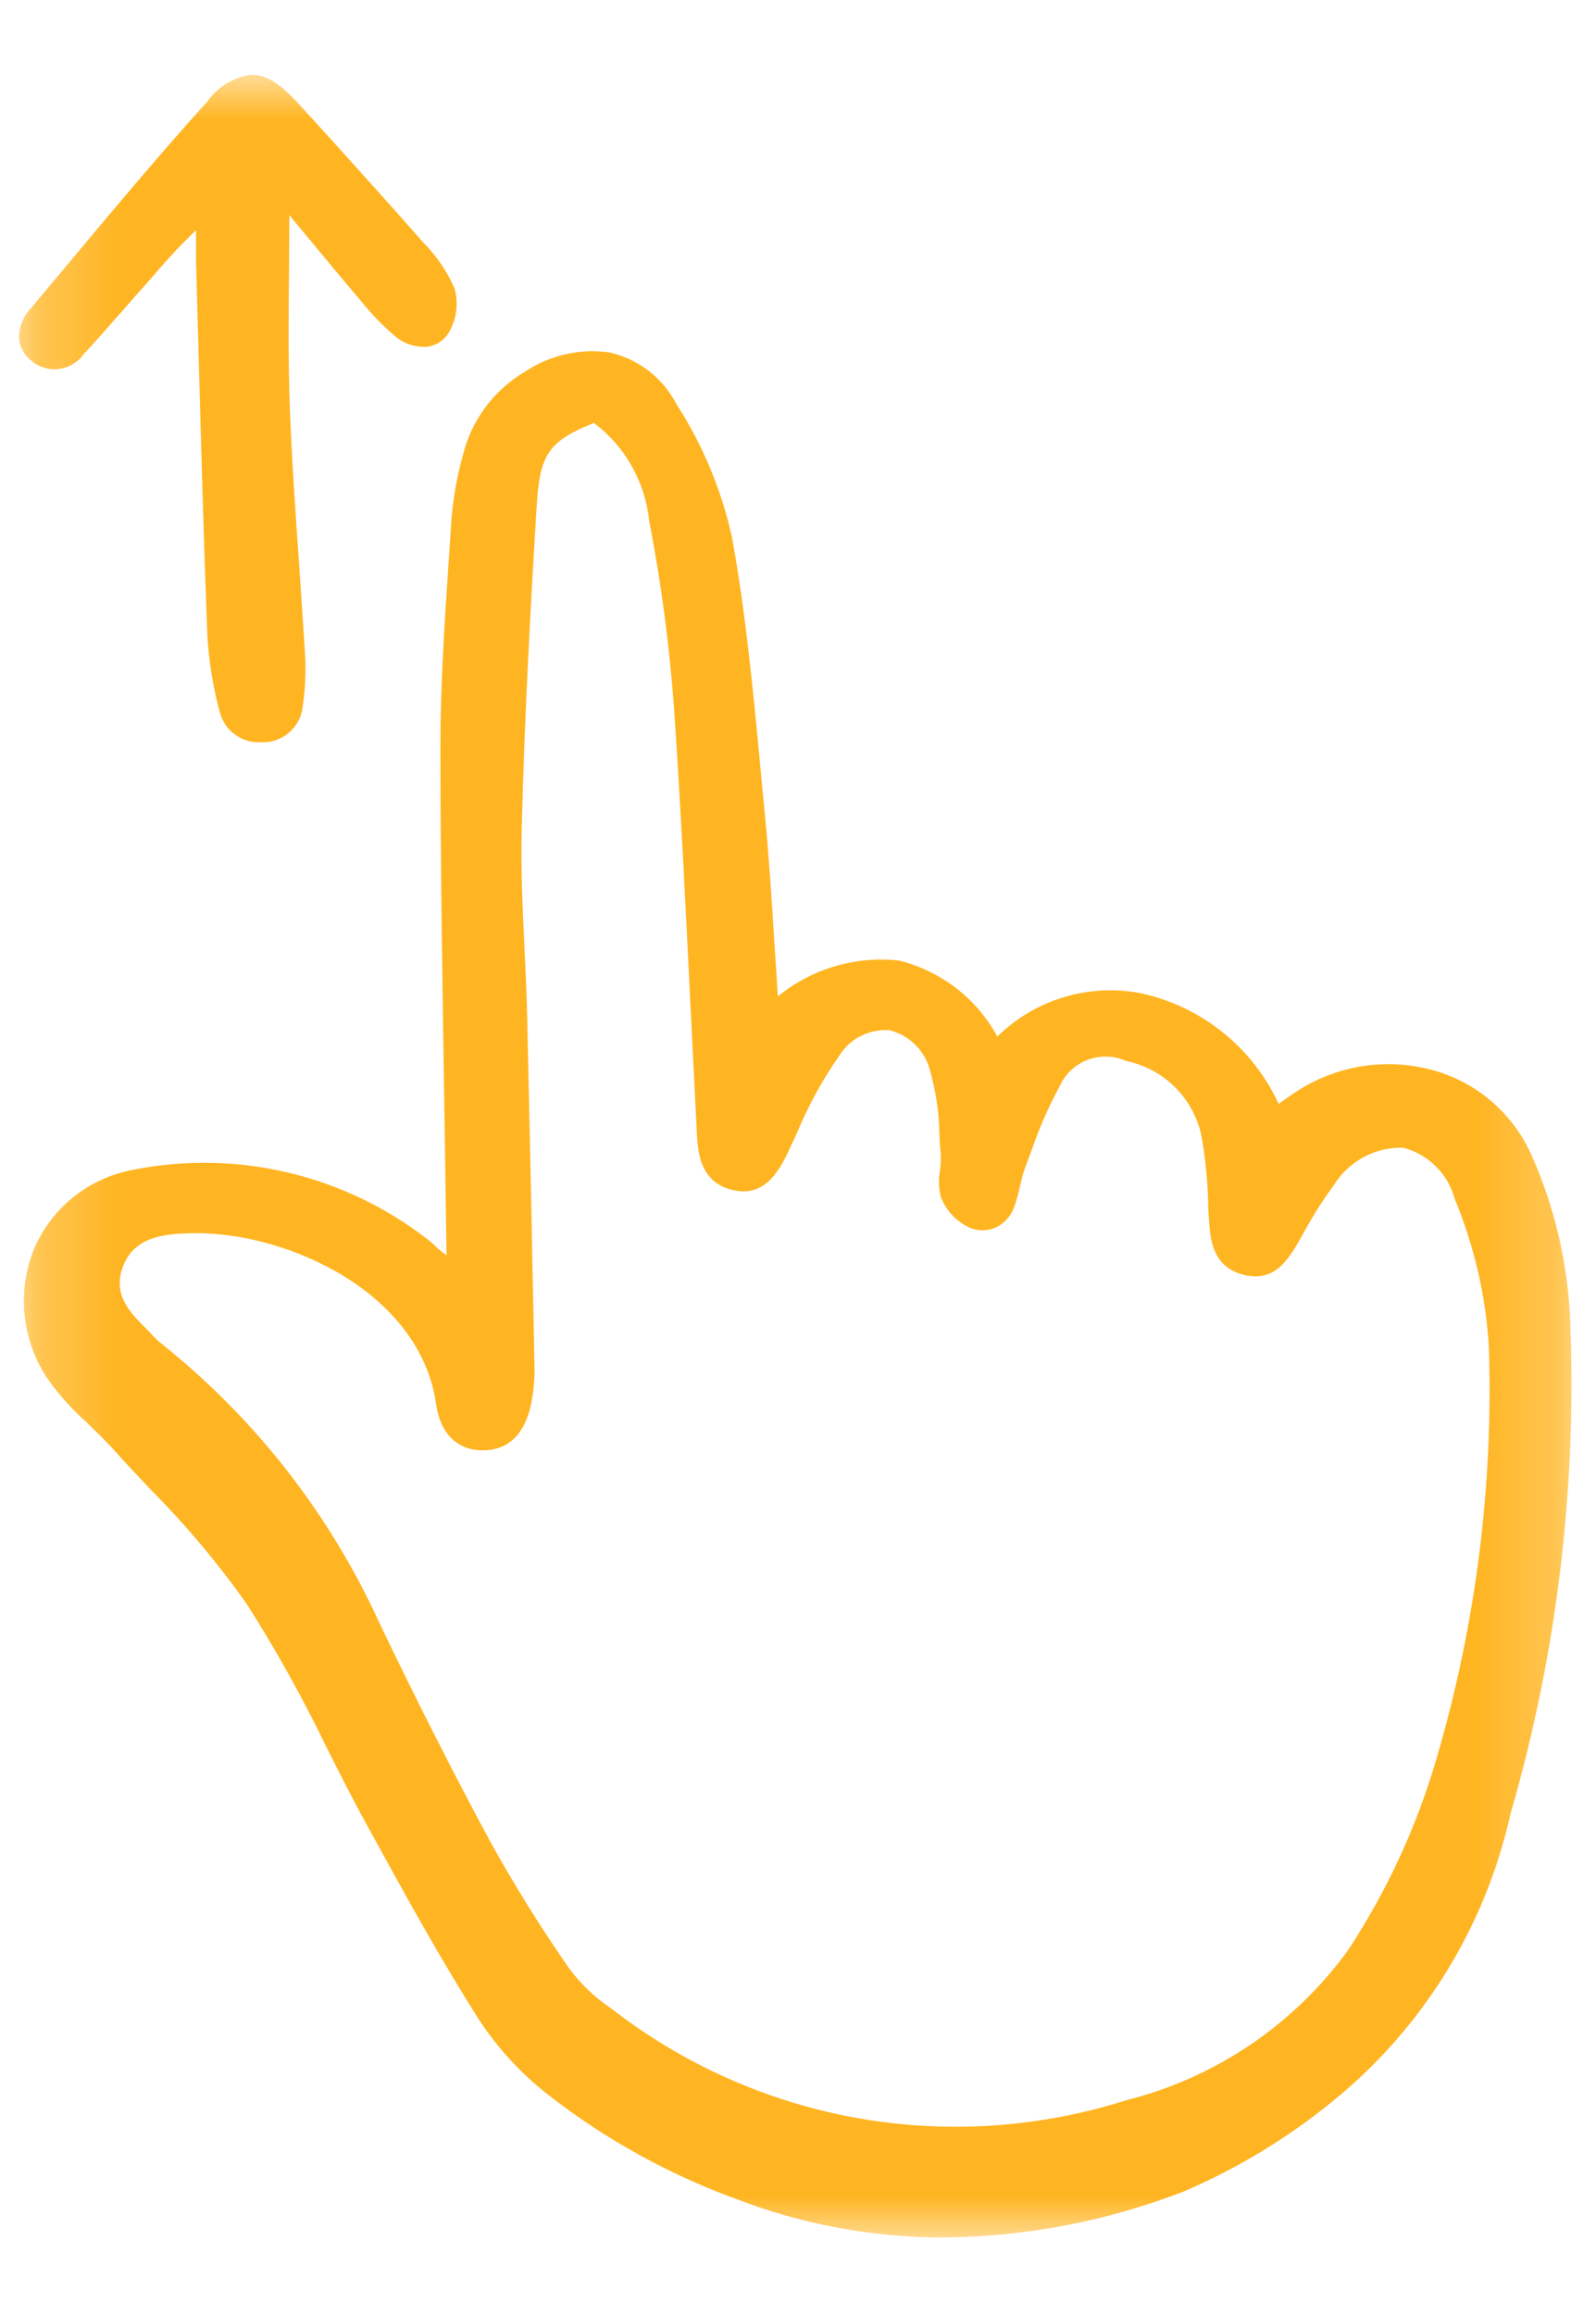 <svg width="20" height="29" viewBox="0 0 20 29" fill="none" xmlns="http://www.w3.org/2000/svg">
<mask id="mask0_256_3942" style="mask-type:luminance" maskUnits="userSpaceOnUse" x="0" y="0" width="20" height="29">
<path d="M19.785 0.938H0.215V28.062H19.785V0.938Z" fill="white"/>
</mask>
<g mask="url(#mask0_256_3942)">
<path d="M18.929 22.721C19.52 20.681 19.771 18.557 19.671 16.435C19.631 15.765 19.472 15.107 19.202 14.493C19.091 14.234 18.924 14.004 18.714 13.817C18.503 13.63 18.254 13.493 17.984 13.414C17.691 13.329 17.382 13.309 17.081 13.355C16.779 13.401 16.49 13.512 16.236 13.681C16.176 13.72 16.117 13.762 16.056 13.805L16.023 13.828C15.862 13.478 15.621 13.171 15.321 12.93C15.02 12.69 14.668 12.522 14.291 12.441C13.97 12.38 13.64 12.398 13.328 12.493C13.015 12.587 12.731 12.756 12.498 12.985C12.37 12.749 12.194 12.542 11.981 12.378C11.768 12.214 11.523 12.096 11.262 12.032C10.992 12.003 10.72 12.028 10.46 12.105C10.2 12.182 9.958 12.31 9.748 12.482C9.733 12.253 9.718 12.028 9.704 11.807C9.669 11.246 9.635 10.717 9.583 10.183C9.563 9.983 9.544 9.783 9.526 9.583C9.437 8.648 9.345 7.683 9.175 6.742C9.045 6.146 8.809 5.578 8.479 5.065C8.394 4.902 8.275 4.76 8.13 4.647C7.985 4.535 7.817 4.456 7.638 4.415C7.266 4.362 6.888 4.449 6.576 4.658C6.383 4.772 6.215 4.923 6.082 5.103C5.948 5.283 5.853 5.488 5.8 5.706C5.725 5.973 5.677 6.247 5.656 6.524C5.644 6.711 5.632 6.899 5.619 7.087C5.57 7.825 5.519 8.587 5.519 9.34C5.519 10.866 5.546 12.424 5.569 13.931C5.578 14.526 5.587 15.124 5.596 15.723C5.578 15.713 5.561 15.701 5.545 15.689C5.519 15.668 5.494 15.645 5.469 15.622C5.437 15.591 5.404 15.561 5.369 15.534C4.852 15.13 4.254 14.842 3.615 14.69C2.977 14.538 2.313 14.526 1.669 14.654C1.395 14.704 1.137 14.822 0.919 14.996C0.702 15.171 0.531 15.397 0.423 15.654C0.315 15.924 0.277 16.216 0.312 16.505C0.346 16.793 0.452 17.068 0.62 17.305C0.757 17.494 0.914 17.667 1.089 17.821C1.189 17.921 1.289 18.015 1.389 18.121C1.555 18.307 1.729 18.492 1.898 18.67C2.337 19.113 2.739 19.592 3.098 20.102C3.463 20.677 3.794 21.272 4.09 21.885C4.255 22.212 4.426 22.551 4.606 22.878L4.646 22.95C5.077 23.736 5.524 24.55 6.013 25.317C6.254 25.68 6.554 26 6.9 26.265C7.602 26.808 8.384 27.239 9.218 27.544C10.05 27.865 10.934 28.03 11.825 28.029C12.851 28.02 13.867 27.826 14.825 27.456C15.495 27.17 16.121 26.793 16.686 26.334C17.821 25.419 18.612 24.145 18.929 22.721ZM6.606 12.721C6.599 12.435 6.586 12.145 6.572 11.865C6.549 11.377 6.525 10.872 6.538 10.377C6.574 8.932 6.653 7.523 6.726 6.334C6.765 5.689 6.874 5.527 7.443 5.298C7.636 5.443 7.796 5.626 7.915 5.836C8.034 6.045 8.109 6.277 8.134 6.517C8.286 7.301 8.39 8.094 8.448 8.891C8.532 10.135 8.594 11.402 8.654 12.627C8.68 13.16 8.707 13.694 8.734 14.227C8.749 14.516 8.816 14.827 9.193 14.91C9.57 14.993 9.755 14.697 9.893 14.395L9.986 14.195C10.127 13.854 10.304 13.53 10.515 13.228C10.581 13.121 10.675 13.034 10.787 12.978C10.899 12.921 11.025 12.896 11.15 12.906C11.275 12.938 11.389 13.004 11.479 13.097C11.569 13.19 11.632 13.306 11.66 13.432C11.73 13.684 11.768 13.945 11.772 14.207C11.772 14.291 11.782 14.374 11.789 14.457C11.792 14.526 11.789 14.595 11.779 14.664C11.759 14.774 11.762 14.886 11.79 14.994C11.856 15.165 11.985 15.303 12.151 15.38C12.202 15.401 12.256 15.412 12.312 15.412C12.367 15.412 12.421 15.401 12.472 15.38C12.526 15.355 12.575 15.32 12.615 15.276C12.656 15.232 12.687 15.181 12.707 15.125C12.738 15.039 12.763 14.951 12.781 14.862C12.798 14.78 12.821 14.698 12.849 14.619C12.876 14.549 12.902 14.479 12.928 14.409C13.022 14.133 13.139 13.866 13.278 13.609C13.312 13.533 13.36 13.464 13.421 13.407C13.481 13.35 13.553 13.306 13.63 13.276C13.708 13.247 13.791 13.233 13.874 13.236C13.957 13.238 14.039 13.258 14.115 13.292C14.346 13.34 14.559 13.454 14.726 13.621C14.893 13.788 15.008 14 15.056 14.231C15.105 14.508 15.133 14.788 15.14 15.069C15.14 15.156 15.148 15.243 15.154 15.329C15.171 15.596 15.235 15.88 15.583 15.969C15.931 16.058 16.106 15.839 16.252 15.592L16.352 15.415C16.459 15.22 16.579 15.031 16.711 14.852C16.802 14.704 16.93 14.582 17.083 14.498C17.236 14.415 17.408 14.373 17.582 14.377C17.737 14.417 17.879 14.497 17.992 14.61C18.106 14.722 18.188 14.863 18.229 15.018C18.474 15.607 18.619 16.233 18.657 16.87C18.715 18.608 18.495 20.345 18.006 22.014C17.758 22.872 17.382 23.687 16.891 24.433C16.213 25.366 15.227 26.031 14.108 26.311C13.019 26.657 11.863 26.733 10.738 26.532C9.614 26.331 8.555 25.858 7.654 25.156C7.448 25.019 7.269 24.846 7.124 24.646C6.768 24.134 6.439 23.604 6.137 23.058C5.675 22.2 5.224 21.31 4.759 20.34C4.137 18.973 3.201 17.772 2.027 16.835C1.998 16.813 1.971 16.789 1.945 16.763L1.852 16.665C1.623 16.436 1.407 16.219 1.541 15.865C1.685 15.489 2.058 15.453 2.428 15.448H2.465C3.605 15.448 5.26 16.182 5.465 17.588C5.517 17.957 5.729 18.168 6.045 18.168H6.053C6.366 18.168 6.574 17.968 6.653 17.599C6.686 17.442 6.702 17.282 6.698 17.121C6.664 15.348 6.635 13.99 6.606 12.725V12.721Z" fill="#FFB522"/>
<path d="M3.626 2.695L3.805 2.911C4.046 3.202 4.286 3.491 4.528 3.776C4.652 3.931 4.791 4.075 4.943 4.204C4.998 4.253 5.063 4.291 5.132 4.315C5.202 4.339 5.276 4.349 5.35 4.344C5.402 4.338 5.451 4.321 5.496 4.294C5.54 4.268 5.579 4.232 5.609 4.19C5.664 4.105 5.7 4.009 5.715 3.909C5.729 3.809 5.723 3.707 5.695 3.61C5.601 3.396 5.468 3.201 5.302 3.036L5.282 3.013C4.916 2.596 4.537 2.177 4.172 1.772L3.753 1.312C3.517 1.05 3.338 0.936 3.156 0.936C3.044 0.95 2.937 0.987 2.841 1.045C2.744 1.103 2.661 1.181 2.597 1.273C1.989 1.946 1.398 2.654 0.827 3.336L0.386 3.863C0.337 3.914 0.299 3.974 0.274 4.04C0.249 4.106 0.237 4.176 0.239 4.247C0.245 4.301 0.262 4.352 0.288 4.399C0.315 4.446 0.35 4.487 0.393 4.52C0.441 4.56 0.496 4.59 0.556 4.607C0.615 4.625 0.678 4.63 0.739 4.622C0.801 4.614 0.86 4.593 0.914 4.561C0.967 4.529 1.013 4.487 1.049 4.436C1.19 4.287 1.327 4.13 1.459 3.978C1.559 3.867 1.653 3.755 1.752 3.646C1.815 3.576 1.878 3.505 1.941 3.432C2.103 3.24 2.275 3.057 2.457 2.883C2.457 2.922 2.457 2.958 2.457 2.992C2.457 3.113 2.457 3.2 2.457 3.292L2.487 4.378C2.519 5.542 2.552 6.746 2.597 7.93C2.614 8.266 2.667 8.599 2.755 8.923C2.784 9.034 2.849 9.132 2.942 9.2C3.034 9.268 3.146 9.303 3.261 9.298H3.314C3.437 9.294 3.554 9.244 3.642 9.159C3.731 9.074 3.785 8.96 3.795 8.837C3.824 8.638 3.834 8.438 3.825 8.237C3.802 7.851 3.775 7.465 3.749 7.08C3.704 6.442 3.658 5.78 3.633 5.133C3.611 4.548 3.616 3.971 3.622 3.36C3.623 3.136 3.625 2.918 3.626 2.695Z" fill="#FFB522"/>
</g>
</svg>
